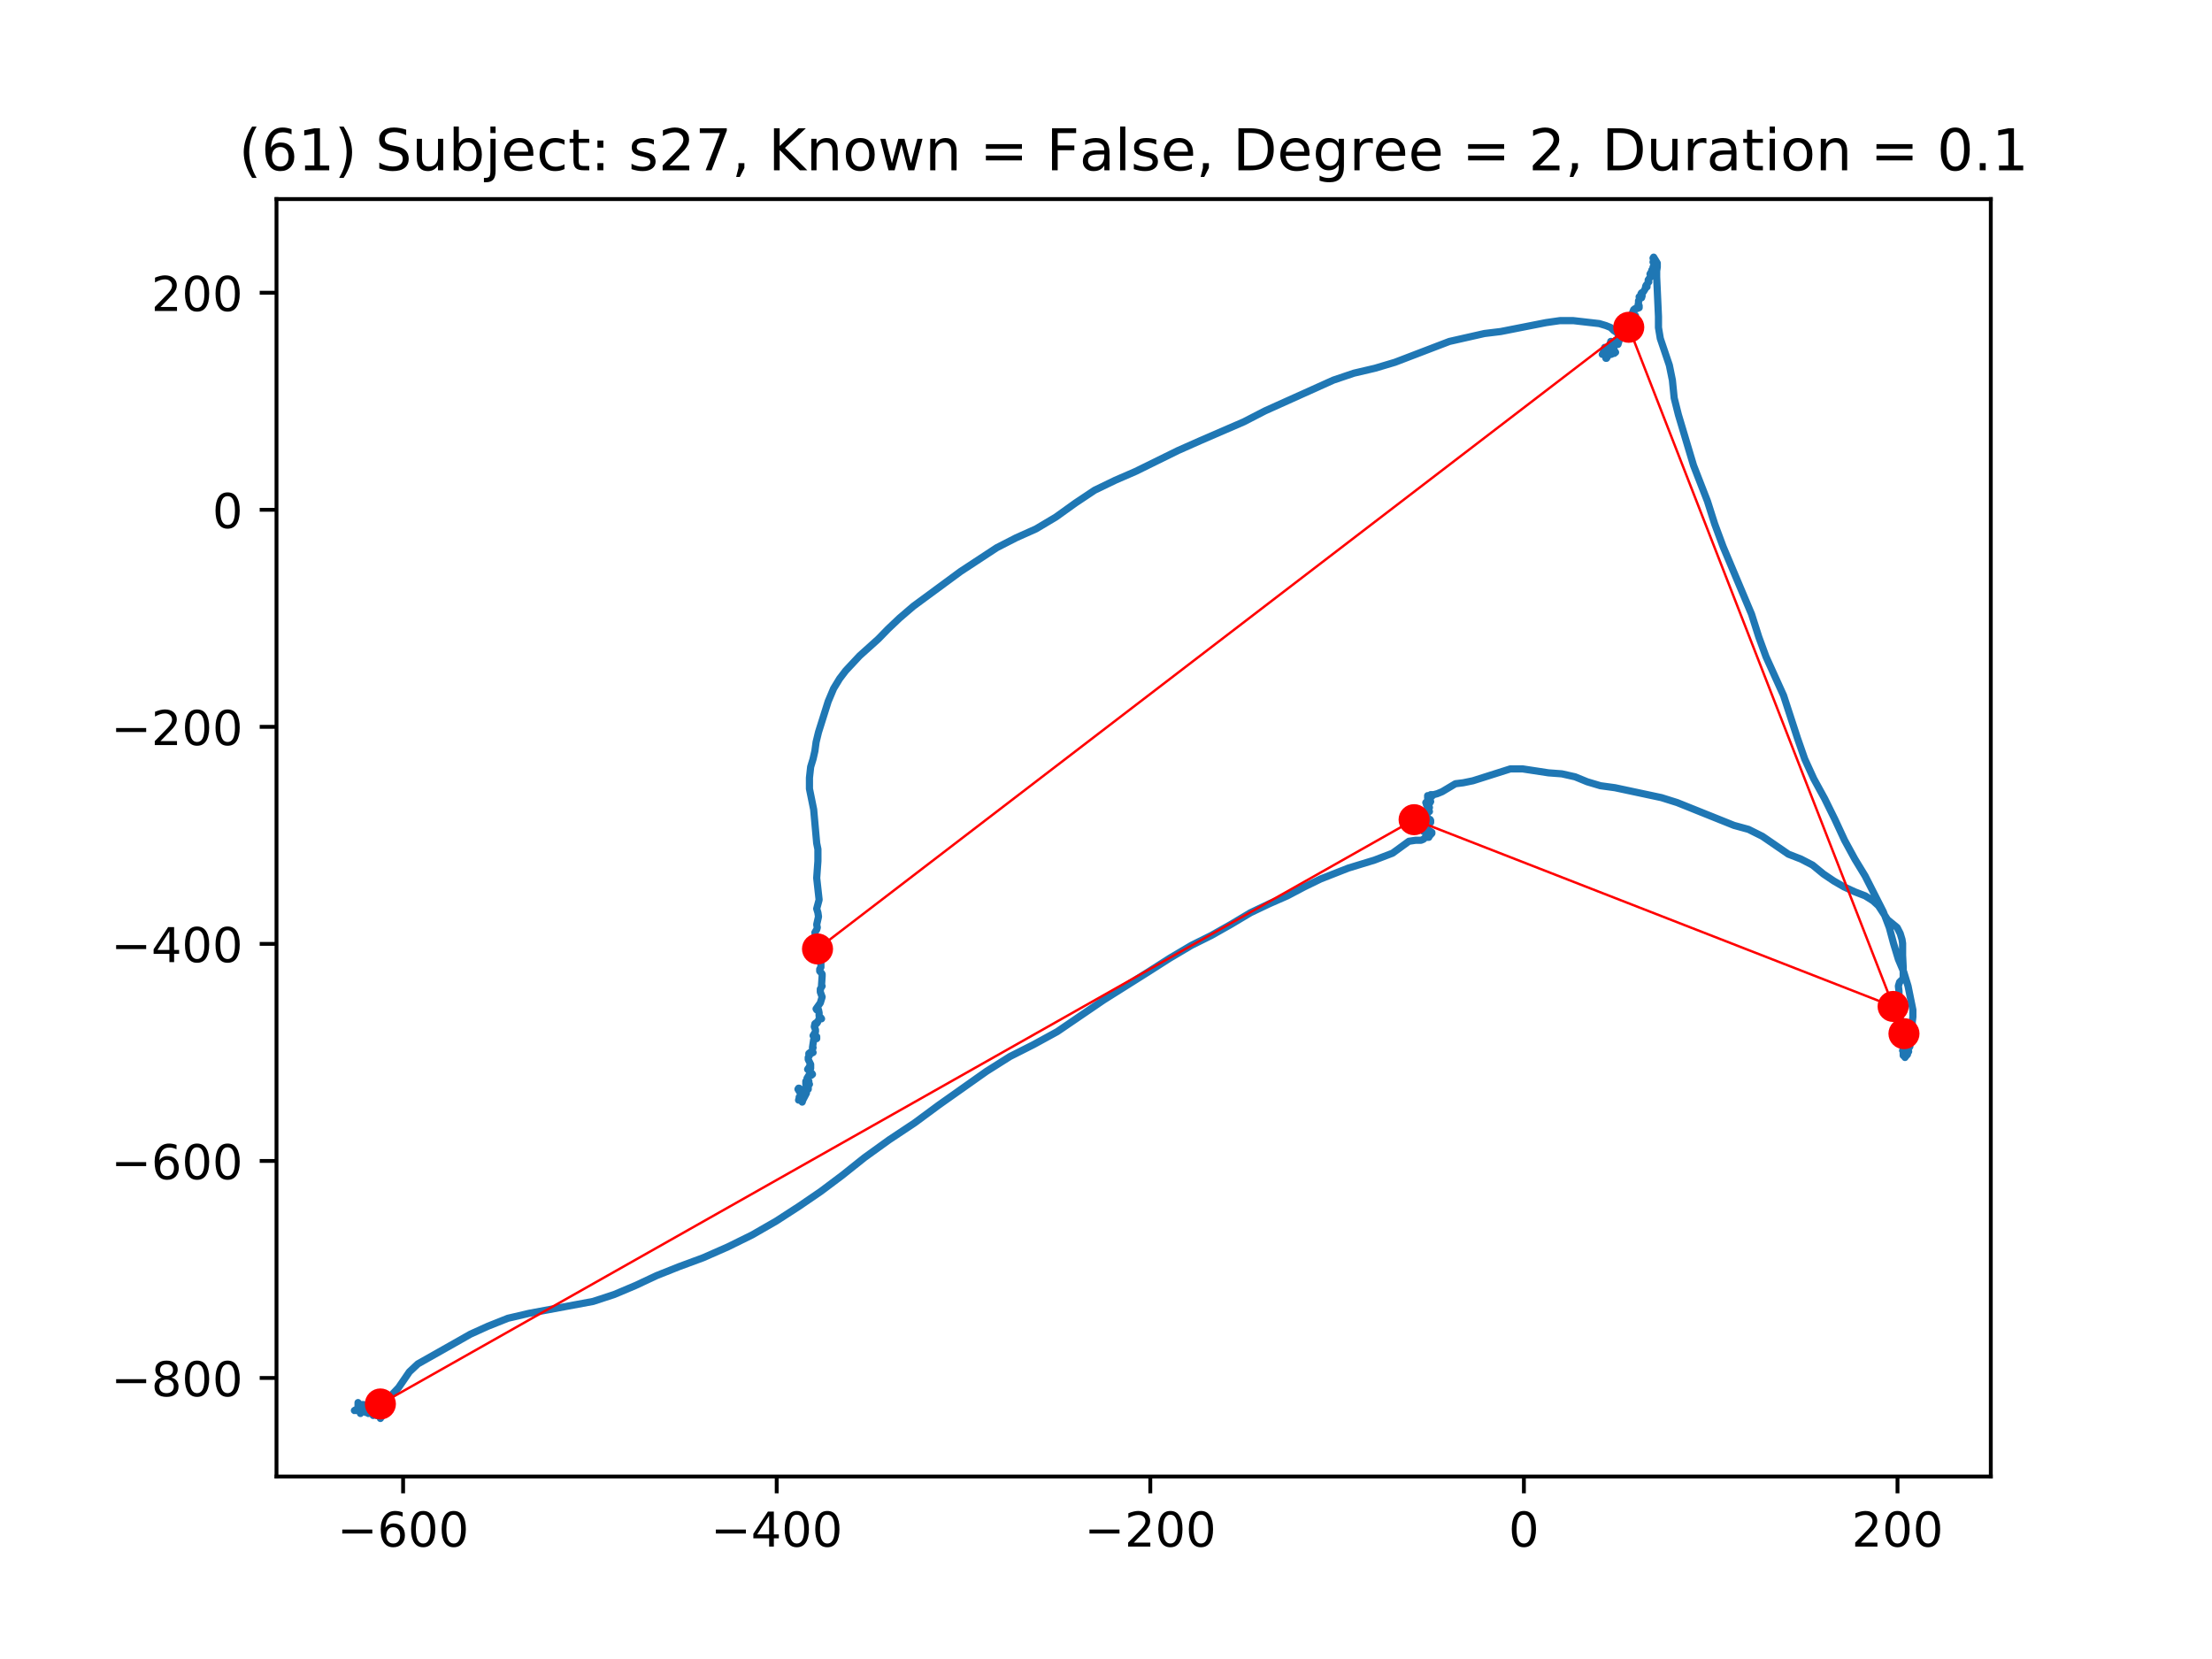<?xml version="1.0" encoding="utf-8" standalone="no"?>
<!DOCTYPE svg PUBLIC "-//W3C//DTD SVG 1.1//EN"
  "http://www.w3.org/Graphics/SVG/1.1/DTD/svg11.dtd">
<!-- Created with matplotlib (https://matplotlib.org/) -->
<svg height="345.6pt" version="1.1" viewBox="0 0 460.8 345.6" width="460.8pt" xmlns="http://www.w3.org/2000/svg" xmlns:xlink="http://www.w3.org/1999/xlink">
 <defs>
  <style type="text/css">
*{stroke-linecap:butt;stroke-linejoin:round;}
  </style>
 </defs>
 <g id="figure_1">
  <g id="patch_1">
   <path d="M 0 345.6 
L 460.8 345.6 
L 460.8 0 
L 0 0 
z
" style="fill:#ffffff;"/>
  </g>
  <g id="axes_1">
   <g id="patch_2">
    <path d="M 57.6 307.584 
L 414.72 307.584 
L 414.72 41.472 
L 57.6 41.472 
z
" style="fill:#ffffff;"/>
   </g>
   <g id="line2d_1">
    <path clip-path="url(#p896f4243ab)" d="M 74.335 293.835 
L 74.837 293.835 
L 74.965 293.422 
L 74.837 293.008 
L 74.588 292.389 
L 74.588 292.183 
L 74.588 293.008 
L 74.712 293.422 
L 74.965 293.63 
L 74.837 293.63 
L 74.21 293.63 
L 73.833 293.835 
L 74.21 293.63 
L 74.965 293.422 
L 75.467 293.008 
L 75.343 292.802 
L 74.837 292.802 
L 74.837 293.216 
L 75.09 293.216 
L 75.09 293.008 
L 74.965 293.216 
L 74.965 293.835 
L 74.965 293.422 
L 75.218 292.802 
L 75.72 292.597 
L 75.467 293.008 
L 75.467 292.802 
L 75.467 292.597 
L 75.467 292.597 
L 75.72 292.597 
L 75.845 292.802 
L 75.596 293.008 
L 75.343 292.802 
L 75.343 292.597 
L 75.343 292.802 
L 75.72 293.63 
L 75.467 293.835 
L 75.09 294.455 
L 75.72 293.422 
L 76.098 293.422 
L 75.973 293.835 
L 75.72 293.835 
L 75.973 293.216 
L 75.973 293.422 
L 76.098 294.041 
L 76.098 293.835 
L 76.35 293.835 
L 76.35 293.835 
L 75.973 293.422 
L 76.098 293.216 
L 76.222 293.63 
L 76.098 293.63 
L 76.098 293.63 
L 76.098 293.835 
L 75.845 293.835 
L 75.72 294.041 
L 75.845 294.041 
L 76.475 294.041 
L 76.6 293.835 
L 76.6 294.041 
L 76.6 294.249 
L 76.222 294.249 
L 76.222 294.041 
L 76.475 294.249 
L 76.475 294.249 
L 76.6 293.63 
L 76.852 293.216 
L 77.105 293.422 
L 76.977 294.041 
L 76.728 294.455 
L 76.35 294.041 
L 76.35 293.422 
L 76.475 293.216 
L 76.6 293.422 
L 76.098 294.041 
L 75.973 293.63 
L 76.852 293.63 
L 76.6 293.63 
L 76.728 293.835 
L 76.728 293.422 
L 76.852 293.216 
L 76.728 293.008 
L 76.6 293.216 
L 76.852 293.216 
L 76.977 293.422 
L 76.977 293.422 
L 76.6 293.422 
L 76.35 293.63 
L 76.222 294.249 
L 76.475 294.249 
L 76.728 294.041 
L 76.852 293.63 
L 77.23 293.216 
L 77.354 293.422 
L 77.105 293.216 
L 76.977 293.422 
L 77.105 293.835 
L 77.354 294.041 
L 77.483 293.63 
L 77.483 293.63 
L 77.354 293.422 
L 77.354 293.422 
L 77.354 292.597 
L 77.354 292.802 
L 77.86 293.216 
L 77.736 293.422 
L 77.23 293.835 
L 76.852 293.835 
L 76.852 293.835 
L 77.23 294.455 
L 77.23 293.63 
L 77.354 293.422 
L 77.607 293.63 
L 77.607 293.63 
L 77.86 293.008 
L 77.483 293.008 
L 77.354 293.216 
L 77.483 293.216 
L 77.736 293.422 
L 78.113 293.008 
L 77.86 293.422 
L 77.985 293.422 
L 78.113 293.008 
L 77.736 294.249 
L 77.736 294.249 
L 77.985 294.041 
L 77.985 294.249 
L 77.736 294.869 
L 77.607 294.663 
L 77.985 294.249 
L 78.113 294.249 
L 78.362 294.041 
L 78.615 294.041 
L 78.74 293.835 
L 78.615 293.63 
L 78.615 293.63 
L 78.74 293.216 
L 78.868 293.216 
L 78.868 293.422 
L 78.238 294.455 
L 78.362 294.663 
L 78.868 294.663 
L 78.615 294.455 
L 78.615 293.835 
L 78.74 293.835 
L 78.615 294.041 
L 78.74 293.835 
L 78.868 294.249 
L 78.868 294.663 
L 78.491 294.663 
L 78.491 294.869 
L 78.362 294.869 
L 78.238 294.663 
L 78.491 294.455 
L 78.993 294.455 
L 79.246 294.869 
L 79.117 295.074 
L 78.74 294.663 
L 78.993 294.041 
L 78.362 293.63 
L 78.113 293.63 
L 78.113 294.041 
L 78.362 294.249 
L 78.615 294.041 
L 78.615 294.249 
L 78.868 294.663 
L 79.117 294.249 
L 78.74 294.869 
L 78.615 294.869 
L 78.615 294.663 
L 78.868 294.455 
L 79.117 294.663 
L 79.246 295.488 
L 79.495 295.074 
L 79.495 294.455 
L 79.37 294.249 
L 79.37 293.216 
L 79.495 292.802 
L 83.02 289.083 
L 85.285 285.778 
L 87.048 284.125 
L 94.729 279.787 
L 98.002 277.929 
L 101.652 276.276 
L 105.804 274.621 
L 110.213 273.59 
L 123.557 271.11 
L 127.962 269.664 
L 132.367 267.805 
L 136.772 265.739 
L 141.43 263.881 
L 146.465 262.02 
L 151.629 259.748 
L 156.665 257.268 
L 161.7 254.376 
L 166.483 251.277 
L 171.012 248.18 
L 175.421 244.872 
L 180.079 241.156 
L 185.239 237.437 
L 190.528 233.923 
L 195.563 230.204 
L 205.506 223.18 
L 210.417 220.083 
L 215.324 217.603 
L 220.234 214.917 
L 229.928 208.307 
L 239.116 202.522 
L 243.649 199.63 
L 248.182 196.944 
L 252.335 194.878 
L 256.362 192.606 
L 260.518 190.126 
L 264.421 188.268 
L 268.196 186.615 
L 271.721 184.754 
L 275.119 183.102 
L 280.909 180.83 
L 286.326 179.177 
L 290.1 177.73 
L 293.498 175.253 
L 294.883 175.045 
L 296.015 175.045 
L 296.521 174.839 
L 297.152 174.219 
L 297.023 174.219 
L 297.276 174.425 
L 297.654 174.425 
L 297.529 174.425 
L 297.907 174.011 
L 298.284 173.598 
L 298.284 173.392 
L 297.654 172.978 
L 297.276 172.978 
L 296.521 173.186 
L 296.646 173.186 
L 297.023 172.773 
L 297.276 171.534 
L 297.778 171.534 
L 298.031 171.326 
L 298.031 170.914 
L 297.907 170.706 
L 297.907 170.706 
L 297.529 171.12 
L 297.401 171.12 
L 297.401 170.5 
L 297.529 170.5 
L 297.276 170.5 
L 297.152 170.087 
L 297.276 169.881 
L 297.152 169.467 
L 296.899 169.259 
L 296.774 169.467 
L 297.276 168.64 
L 297.401 168.64 
L 297.401 168.02 
L 297.401 168.434 
L 297.778 169.054 
L 297.654 168.848 
L 297.401 168.848 
L 297.529 168.848 
L 297.276 167.815 
L 297.152 167.607 
L 297.276 167.607 
L 297.778 168.228 
L 297.529 168.228 
L 297.401 168.228 
L 297.276 167.815 
L 297.276 167.401 
L 297.152 167.195 
L 297.276 167.195 
L 297.654 166.987 
L 297.907 166.574 
L 297.778 166.368 
L 297.276 166.987 
L 297.023 167.195 
L 297.276 167.195 
L 297.907 166.782 
L 298.031 166.987 
L 297.778 167.401 
L 297.654 166.987 
L 298.031 166.162 
L 298.409 165.748 
L 298.284 165.543 
L 298.031 165.543 
L 298.031 165.954 
L 297.907 166.574 
L 297.654 166.574 
L 297.401 166.162 
L 297.401 166.162 
L 297.778 166.162 
L 297.654 165.954 
L 297.401 165.748 
L 297.401 165.954 
L 297.778 166.987 
L 297.778 166.987 
L 297.907 166.574 
L 297.654 166.368 
L 297.654 168.02 
L 297.276 167.195 
L 297.401 166.574 
L 297.907 166.162 
L 297.654 165.748 
L 297.778 165.748 
L 298.031 165.748 
L 298.284 165.543 
L 298.662 165.543 
L 299.416 165.335 
L 300.424 164.921 
L 303.191 163.268 
L 304.829 163.063 
L 306.841 162.649 
L 314.647 160.171 
L 317.165 160.171 
L 322.578 160.996 
L 325.349 161.204 
L 328.119 161.824 
L 330.637 162.857 
L 333.404 163.682 
L 336.427 164.096 
L 346.117 166.162 
L 349.394 167.195 
L 361.223 171.945 
L 364.247 172.773 
L 367.142 174.219 
L 372.555 177.938 
L 375.197 178.969 
L 377.591 180.21 
L 379.855 182.069 
L 381.996 183.516 
L 384.136 184.754 
L 386.401 185.788 
L 388.541 186.615 
L 390.179 187.646 
L 391.312 188.679 
L 393.199 191.573 
L 395.215 193.225 
L 395.845 194.464 
L 396.222 195.703 
L 396.347 196.531 
L 396.347 199.011 
L 396.472 201.489 
L 396.472 203.761 
L 396.347 203.969 
L 395.717 204.588 
L 395.464 205.413 
L 395.592 206.446 
L 395.592 208.307 
L 395.339 208.513 
L 395.339 208.718 
L 395.717 209.546 
L 395.845 209.34 
L 396.094 209.546 
L 395.717 209.96 
L 395.464 210.165 
L 395.339 210.579 
L 395.339 210.993 
L 395.592 211.198 
L 395.592 211.404 
L 395.339 211.198 
L 395.339 212.026 
L 395.339 212.026 
L 395.592 211.404 
L 395.464 212.026 
L 395.717 212.232 
L 395.717 212.437 
L 395.464 213.059 
L 395.845 213.059 
L 395.717 213.059 
L 395.592 212.851 
L 395.592 212.851 
L 395.97 212.437 
L 395.97 213.059 
L 395.97 213.059 
L 395.717 213.265 
L 395.464 213.265 
L 395.339 212.851 
L 395.339 212.645 
L 395.592 212.645 
L 395.845 212.851 
L 395.717 213.265 
L 395.592 213.265 
L 395.97 213.059 
L 395.717 214.09 
L 395.717 214.09 
L 396.222 214.09 
L 396.222 214.298 
L 395.464 214.917 
L 395.464 214.917 
L 396.094 213.884 
L 395.97 214.298 
L 396.222 216.156 
L 396.222 215.331 
L 396.347 214.298 
L 396.222 214.298 
L 395.845 214.917 
L 395.845 215.331 
L 396.094 215.331 
L 396.472 215.123 
L 395.97 215.95 
L 395.464 216.156 
L 395.339 215.95 
L 395.464 215.537 
L 395.717 215.331 
L 396.222 215.537 
L 395.717 215.95 
L 395.845 215.743 
L 395.845 215.537 
L 396.094 215.331 
L 396.472 215.537 
L 396.6 215.537 
L 396.6 215.743 
L 396.472 215.95 
L 395.97 214.917 
L 396.222 215.537 
L 396.094 215.537 
L 396.094 215.331 
L 396.347 215.537 
L 396.849 215.743 
L 397.102 215.537 
L 397.102 215.123 
L 396.849 215.123 
L 396.849 215.123 
L 396.6 215.537 
L 396.347 215.743 
L 396.724 215.331 
L 396.724 215.331 
L 396.472 214.917 
L 395.97 216.57 
L 396.222 215.743 
L 396.6 215.743 
L 396.472 215.95 
L 395.97 215.95 
L 395.845 215.743 
L 396.094 215.95 
L 396.849 215.95 
L 396.6 216.57 
L 396.849 215.95 
L 396.724 215.95 
L 396.6 216.364 
L 396.6 217.189 
L 396.849 217.189 
L 396.977 217.397 
L 396.849 217.809 
L 396.724 217.603 
L 396.977 216.776 
L 397.732 216.776 
L 397.102 217.603 
L 397.102 218.017 
L 396.977 218.017 
L 396.977 218.017 
L 396.977 217.603 
L 396.849 217.603 
L 396.724 218.017 
L 396.724 218.428 
L 396.849 218.428 
L 396.977 218.223 
L 396.977 217.809 
L 397.102 217.189 
L 397.355 216.984 
L 397.479 217.397 
L 397.102 218.428 
L 397.355 217.809 
L 397.604 217.397 
L 397.604 217.397 
L 397.102 217.603 
L 396.977 217.397 
L 397.102 217.397 
L 397.226 217.189 
L 396.977 217.397 
L 396.849 217.603 
L 397.226 218.223 
L 397.102 218.223 
L 396.977 218.223 
L 397.732 218.223 
L 397.355 217.809 
L 397.102 217.809 
L 396.849 218.017 
L 396.6 218.017 
L 396.6 218.223 
L 397.102 218.636 
L 396.977 218.636 
L 396.6 219.256 
L 396.849 218.636 
L 396.849 218.428 
L 397.102 218.428 
L 397.355 218.636 
L 397.102 218.842 
L 396.6 218.636 
L 396.347 218.842 
L 396.472 219.05 
L 396.977 218.428 
L 397.102 219.05 
L 396.849 219.875 
L 397.102 219.875 
L 397.355 219.669 
L 397.355 219.461 
L 397.604 219.05 
L 396.849 220.289 
L 396.724 220.083 
L 396.849 219.875 
L 396.472 219.256 
L 396.472 219.875 
L 396.724 220.083 
L 396.977 220.083 
L 397.355 219.669 
L 397.355 219.669 
L 396.724 218.842 
L 396.6 219.05 
L 397.102 219.669 
L 397.102 219.669 
L 397.226 219.256 
L 397.226 218.842 
L 397.355 218.842 
L 397.355 219.256 
L 397.226 219.05 
L 397.479 218.428 
L 397.479 218.428 
L 397.732 217.809 
L 397.102 218.223 
L 397.226 218.017 
L 397.355 217.603 
L 397.226 218.223 
L 397.102 218.017 
L 397.102 217.809 
L 397.226 217.603 
L 397.226 217.809 
L 397.479 218.428 
L 397.355 218.223 
L 397.479 217.809 
L 397.732 217.809 
L 397.857 218.017 
L 397.857 217.603 
L 397.479 216.776 
L 397.479 216.984 
L 397.355 217.397 
L 397.479 217.397 
L 397.604 216.984 
L 397.604 216.364 
L 397.226 215.95 
L 397.355 215.537 
L 397.604 215.537 
L 397.857 216.776 
L 398.11 216.984 
L 398.11 216.776 
L 398.11 216.776 
L 398.234 216.984 
L 398.234 216.776 
L 398.487 216.776 
L 398.487 216.776 
L 397.981 216.156 
L 397.981 215.95 
L 397.981 215.95 
L 397.355 215.95 
L 397.479 216.57 
L 397.355 216.776 
L 397.355 216.156 
L 398.487 213.884 
L 398.363 213.678 
L 398.363 212.851 
L 398.487 211.818 
L 398.487 210.373 
L 397.479 205.413 
L 396.6 202.522 
L 395.464 199.836 
L 394.46 196.531 
L 393.576 193.225 
L 392.319 189.92 
L 388.541 182.482 
L 386.401 178.969 
L 384.26 175.045 
L 382.249 170.706 
L 380.108 166.368 
L 377.843 162.235 
L 375.952 158.105 
L 374.442 153.766 
L 371.547 144.882 
L 367.897 136.824 
L 366.387 132.694 
L 364.877 127.942 
L 358.959 113.894 
L 357.196 109.142 
L 355.686 104.39 
L 352.791 96.954 
L 349.643 86.417 
L 348.763 82.906 
L 348.386 79.187 
L 347.755 76.087 
L 345.868 70.51 
L 345.49 68.236 
L 345.49 65.964 
L 345.113 57.701 
L 345.113 56.462 
L 345.238 55.634 
L 345.238 54.809 
L 344.483 53.568 
L 344.358 53.776 
L 344.483 54.187 
L 344.358 54.601 
L 344.607 54.601 
L 344.86 54.809 
L 344.358 55.634 
L 344.736 55.842 
L 345.113 56.667 
L 344.736 56.048 
L 344.483 56.048 
L 344.105 56.462 
L 344.105 56.254 
L 344.358 56.462 
L 344.358 56.667 
L 344.105 57.081 
L 343.852 57.081 
L 343.852 56.873 
L 344.105 56.462 
L 343.728 57.081 
L 343.852 57.081 
L 344.105 57.287 
L 344.358 57.287 
L 344.105 57.287 
L 343.35 58.32 
L 343.35 58.734 
L 343.475 58.734 
L 343.35 58.734 
L 343.097 59.353 
L 343.097 59.767 
L 343.097 59.767 
L 342.973 59.353 
L 342.844 59.559 
L 342.72 60.181 
L 342.342 60.8 
L 341.965 61.006 
L 341.84 61.212 
L 342.089 61.625 
L 341.965 62.039 
L 341.712 62.039 
L 341.463 61.833 
L 341.463 61.833 
L 341.587 62.245 
L 341.334 62.658 
L 341.334 63.072 
L 341.21 63.692 
L 341.21 63.692 
L 341.463 63.692 
L 341.463 64.105 
L 340.957 64.311 
L 340.58 64.311 
L 340.327 64.519 
L 340.078 65.138 
L 340.704 65.758 
L 340.58 65.964 
L 340.327 65.964 
L 339.825 65.758 
L 339.825 65.758 
L 339.194 66.997 
L 339.194 67.205 
L 339.07 67.616 
L 338.945 67.616 
L 338.692 67.824 
L 338.692 68.03 
L 338.817 68.236 
L 338.945 67.824 
L 338.692 67.616 
L 338.315 67.824 
L 338.315 68.444 
L 338.692 69.269 
L 337.937 69.269 
L 337.684 69.477 
L 338.062 70.302 
L 337.937 70.302 
L 336.929 70.921 
L 337.054 71.335 
L 337.182 71.335 
L 337.307 70.921 
L 337.054 71.749 
L 336.676 71.749 
L 336.676 71.543 
L 337.054 71.129 
L 336.929 71.129 
L 336.552 70.921 
L 336.427 71.129 
L 336.174 72.576 
L 335.922 72.576 
L 335.922 72.576 
L 335.922 72.782 
L 336.05 72.782 
L 336.05 72.782 
L 336.299 73.607 
L 336.299 73.402 
L 336.299 73.196 
L 336.427 73.196 
L 336.552 73.402 
L 336.427 73.402 
L 335.669 73.815 
L 335.42 73.815 
L 335.544 72.368 
L 335.291 72.782 
L 335.042 73.607 
L 335.042 74.021 
L 334.914 74.021 
L 334.789 73.607 
L 335.042 73.402 
L 335.42 73.402 
L 335.544 73.607 
L 335.291 73.607 
L 334.665 74.64 
L 334.536 74.64 
L 334.665 74.229 
L 334.536 74.021 
L 333.781 73.815 
L 333.91 73.607 
L 334.159 73.607 
L 334.412 74.021 
L 334.412 73.815 
L 334.665 73.607 
L 334.789 73.402 
L 334.665 73.196 
L 334.412 73.402 
L 334.412 73.607 
L 334.536 74.021 
L 334.665 74.021 
L 334.536 74.021 
L 334.536 74.229 
L 334.789 74.021 
L 334.789 72.988 
L 334.287 72.368 
L 334.034 73.196 
L 334.412 73.196 
L 335.042 72.576 
L 335.167 72.576 
L 335.167 72.576 
L 335.167 72.782 
L 335.42 72.782 
L 335.797 72.163 
L 335.797 71.749 
L 335.669 71.129 
L 335.544 71.129 
L 335.544 71.335 
L 335.42 71.543 
L 335.544 71.543 
L 335.544 71.749 
L 335.42 71.955 
L 335.669 72.163 
L 335.922 72.163 
L 336.05 71.749 
L 336.552 71.129 
L 337.054 71.129 
L 337.054 71.129 
L 337.56 70.51 
L 337.56 70.51 
L 337.054 69.683 
L 337.054 69.477 
L 337.56 68.857 
L 337.307 69.063 
L 336.805 69.269 
L 336.174 68.857 
L 335.544 68.236 
L 334.536 67.824 
L 333.155 67.411 
L 327.738 66.791 
L 324.971 66.791 
L 322.076 67.205 
L 312.635 69.063 
L 309.234 69.477 
L 301.934 71.129 
L 290.602 75.468 
L 286.45 76.707 
L 282.045 77.74 
L 277.765 79.187 
L 263.538 85.591 
L 259.133 87.863 
L 250.07 91.788 
L 245.412 93.854 
L 236.598 98.193 
L 232.321 100.051 
L 228.041 102.117 
L 224.013 104.803 
L 219.982 107.697 
L 215.829 110.175 
L 211.673 112.035 
L 207.646 114.099 
L 200.093 119.06 
L 190.275 126.289 
L 187.38 128.769 
L 184.986 131.041 
L 182.974 133.108 
L 179.071 136.619 
L 176.176 139.718 
L 174.915 141.371 
L 173.658 143.437 
L 172.526 146.123 
L 170.51 152.525 
L 170.008 154.592 
L 169.755 156.452 
L 169.378 158.105 
L 168.876 159.757 
L 168.623 162.029 
L 168.623 164.302 
L 169.502 168.64 
L 170.133 175.664 
L 170.386 176.905 
L 170.386 179.383 
L 170.133 182.896 
L 170.635 187.44 
L 170.133 189.301 
L 170.386 190.126 
L 170.51 190.953 
L 170.133 192.606 
L 170.257 193.225 
L 170.133 193.639 
L 169.755 194.259 
L 170.008 195.911 
L 170.257 196.736 
L 170.51 198.803 
L 170.386 199.836 
L 170.635 199.836 
L 170.888 199.63 
L 171.012 200.042 
L 171.012 201.489 
L 170.763 201.902 
L 170.763 202.316 
L 171.141 202.727 
L 171.265 202.935 
L 171.265 203.349 
L 171.141 205.207 
L 171.141 205.413 
L 171.265 205.413 
L 171.265 205.413 
L 170.888 206.035 
L 170.888 206.654 
L 171.265 207.687 
L 170.888 208.926 
L 170.008 210.165 
L 170.133 210.373 
L 170.51 210.373 
L 170.635 210.993 
L 170.635 211.612 
L 170.763 212.232 
L 171.141 212.232 
L 171.012 212.026 
L 170.635 212.232 
L 170.257 213.059 
L 169.88 213.47 
L 170.008 213.265 
L 170.008 213.059 
L 169.755 213.265 
L 169.631 213.884 
L 169.88 214.504 
L 169.88 214.917 
L 169.378 215.743 
L 169.502 215.95 
L 170.133 216.364 
L 170.133 216.364 
L 170.133 215.95 
L 169.755 216.156 
L 169.502 216.57 
L 169.253 218.223 
L 169.378 218.223 
L 169.125 219.05 
L 169.378 219.256 
L 168.495 219.669 
L 168.495 219.461 
L 168.748 219.256 
L 169 219.256 
L 168.748 219.461 
L 168.623 219.875 
L 168.37 220.289 
L 168.37 220.703 
L 168.876 221.736 
L 168.876 222.561 
L 168.876 222.561 
L 168.748 222.561 
L 168.623 222.147 
L 168.623 222.561 
L 168.37 222.561 
L 168.246 222.767 
L 168.495 222.975 
L 168.748 223.388 
L 169.125 223.594 
L 169.253 223.8 
L 169 224.008 
L 168.495 224.008 
L 168.117 224.627 
L 168.246 225.247 
L 168.495 225.452 
L 168.495 225.247 
L 168.246 225.041 
L 167.868 225.247 
L 167.868 225.866 
L 168.117 225.866 
L 168.495 225.66 
L 168.623 225.866 
L 168.246 226.28 
L 168.37 226.28 
L 168.37 226.899 
L 168.246 226.899 
L 168.37 226.486 
L 168.246 226.486 
L 167.491 227.519 
L 167.491 227.313 
L 167.362 227.107 
L 167.491 227.107 
L 167.74 227.313 
L 167.993 227.313 
L 167.993 227.313 
L 167.993 227.727 
L 167.238 229.171 
L 167.113 229.585 
L 166.86 228.346 
L 166.358 229.171 
L 166.483 228.76 
L 166.483 228.552 
L 166.483 228.966 
L 166.607 229.171 
L 166.985 229.171 
L 167.362 228.76 
L 167.362 228.552 
L 166.736 228.552 
L 166.736 228.346 
L 166.86 228.346 
L 166.736 227.932 
L 166.86 227.727 
L 166.607 227.107 
L 166.985 227.727 
L 166.985 227.727 
L 166.86 227.107 
L 166.483 226.694 
L 166.358 226.694 
L 166.23 226.899 
L 166.607 227.519 
L 166.736 226.899 
L 166.736 226.899 
" style="fill:none;stroke:#1f77b4;stroke-linecap:square;stroke-width:1.5;"/>
   </g>
   <g id="matplotlib.axis_1">
    <g id="xtick_1">
     <g id="line2d_2">
      <defs>
       <path d="M 0 0 
L 0 3.5 
" id="me02358dfb0" style="stroke:#000000;stroke-width:0.8;"/>
      </defs>
      <g>
       <use style="stroke:#000000;stroke-width:0.8;" x="83.974" xlink:href="#me02358dfb0" y="307.584"/>
      </g>
     </g>
     <g id="text_1">
      <!-- −600 -->
      <defs>
       <path d="M 10.594 35.5 
L 73.188 35.5 
L 73.188 27.203 
L 10.594 27.203 
z
" id="DejaVuSans-8722"/>
       <path d="M 33.016 40.375 
Q 26.375 40.375 22.484 35.828 
Q 18.609 31.297 18.609 23.391 
Q 18.609 15.531 22.484 10.953 
Q 26.375 6.391 33.016 6.391 
Q 39.656 6.391 43.531 10.953 
Q 47.406 15.531 47.406 23.391 
Q 47.406 31.297 43.531 35.828 
Q 39.656 40.375 33.016 40.375 
z
M 52.594 71.297 
L 52.594 62.312 
Q 48.875 64.062 45.094 64.984 
Q 41.312 65.922 37.594 65.922 
Q 27.828 65.922 22.672 59.328 
Q 17.531 52.734 16.797 39.406 
Q 19.672 43.656 24.016 45.922 
Q 28.375 48.188 33.594 48.188 
Q 44.578 48.188 50.953 41.516 
Q 57.328 34.859 57.328 23.391 
Q 57.328 12.156 50.688 5.359 
Q 44.047 -1.422 33.016 -1.422 
Q 20.359 -1.422 13.672 8.266 
Q 6.984 17.969 6.984 36.375 
Q 6.984 53.656 15.188 63.938 
Q 23.391 74.219 37.203 74.219 
Q 40.922 74.219 44.703 73.484 
Q 48.484 72.75 52.594 71.297 
z
" id="DejaVuSans-54"/>
       <path d="M 31.781 66.406 
Q 24.172 66.406 20.328 58.906 
Q 16.5 51.422 16.5 36.375 
Q 16.5 21.391 20.328 13.891 
Q 24.172 6.391 31.781 6.391 
Q 39.453 6.391 43.281 13.891 
Q 47.125 21.391 47.125 36.375 
Q 47.125 51.422 43.281 58.906 
Q 39.453 66.406 31.781 66.406 
z
M 31.781 74.219 
Q 44.047 74.219 50.516 64.516 
Q 56.984 54.828 56.984 36.375 
Q 56.984 17.969 50.516 8.266 
Q 44.047 -1.422 31.781 -1.422 
Q 19.531 -1.422 13.062 8.266 
Q 6.594 17.969 6.594 36.375 
Q 6.594 54.828 13.062 64.516 
Q 19.531 74.219 31.781 74.219 
z
" id="DejaVuSans-48"/>
      </defs>
      <g transform="translate(70.24 322.182)scale(0.1 -0.1)">
       <use xlink:href="#DejaVuSans-8722"/>
       <use x="83.789" xlink:href="#DejaVuSans-54"/>
       <use x="147.412" xlink:href="#DejaVuSans-48"/>
       <use x="211.035" xlink:href="#DejaVuSans-48"/>
      </g>
     </g>
    </g>
    <g id="xtick_2">
     <g id="line2d_3">
      <g>
       <use style="stroke:#000000;stroke-width:0.8;" x="161.801" xlink:href="#me02358dfb0" y="307.584"/>
      </g>
     </g>
     <g id="text_2">
      <!-- −400 -->
      <defs>
       <path d="M 37.797 64.312 
L 12.891 25.391 
L 37.797 25.391 
z
M 35.203 72.906 
L 47.609 72.906 
L 47.609 25.391 
L 58.016 25.391 
L 58.016 17.188 
L 47.609 17.188 
L 47.609 0 
L 37.797 0 
L 37.797 17.188 
L 4.891 17.188 
L 4.891 26.703 
z
" id="DejaVuSans-52"/>
      </defs>
      <g transform="translate(148.068 322.182)scale(0.1 -0.1)">
       <use xlink:href="#DejaVuSans-8722"/>
       <use x="83.789" xlink:href="#DejaVuSans-52"/>
       <use x="147.412" xlink:href="#DejaVuSans-48"/>
       <use x="211.035" xlink:href="#DejaVuSans-48"/>
      </g>
     </g>
    </g>
    <g id="xtick_3">
     <g id="line2d_4">
      <g>
       <use style="stroke:#000000;stroke-width:0.8;" x="239.629" xlink:href="#me02358dfb0" y="307.584"/>
      </g>
     </g>
     <g id="text_3">
      <!-- −200 -->
      <defs>
       <path d="M 19.188 8.297 
L 53.609 8.297 
L 53.609 0 
L 7.328 0 
L 7.328 8.297 
Q 12.938 14.109 22.625 23.891 
Q 32.328 33.688 34.812 36.531 
Q 39.547 41.844 41.422 45.531 
Q 43.312 49.219 43.312 52.781 
Q 43.312 58.594 39.234 62.25 
Q 35.156 65.922 28.609 65.922 
Q 23.969 65.922 18.812 64.312 
Q 13.672 62.703 7.812 59.422 
L 7.812 69.391 
Q 13.766 71.781 18.938 73 
Q 24.125 74.219 28.422 74.219 
Q 39.75 74.219 46.484 68.547 
Q 53.219 62.891 53.219 53.422 
Q 53.219 48.922 51.531 44.891 
Q 49.859 40.875 45.406 35.406 
Q 44.188 33.984 37.641 27.219 
Q 31.109 20.453 19.188 8.297 
z
" id="DejaVuSans-50"/>
      </defs>
      <g transform="translate(225.896 322.182)scale(0.1 -0.1)">
       <use xlink:href="#DejaVuSans-8722"/>
       <use x="83.789" xlink:href="#DejaVuSans-50"/>
       <use x="147.412" xlink:href="#DejaVuSans-48"/>
       <use x="211.035" xlink:href="#DejaVuSans-48"/>
      </g>
     </g>
    </g>
    <g id="xtick_4">
     <g id="line2d_5">
      <g>
       <use style="stroke:#000000;stroke-width:0.8;" x="317.457" xlink:href="#me02358dfb0" y="307.584"/>
      </g>
     </g>
     <g id="text_4">
      <!-- 0 -->
      <g transform="translate(314.276 322.182)scale(0.1 -0.1)">
       <use xlink:href="#DejaVuSans-48"/>
      </g>
     </g>
    </g>
    <g id="xtick_5">
     <g id="line2d_6">
      <g>
       <use style="stroke:#000000;stroke-width:0.8;" x="395.285" xlink:href="#me02358dfb0" y="307.584"/>
      </g>
     </g>
     <g id="text_5">
      <!-- 200 -->
      <g transform="translate(385.741 322.182)scale(0.1 -0.1)">
       <use xlink:href="#DejaVuSans-50"/>
       <use x="63.623" xlink:href="#DejaVuSans-48"/>
       <use x="127.246" xlink:href="#DejaVuSans-48"/>
      </g>
     </g>
    </g>
   </g>
   <g id="matplotlib.axis_2">
    <g id="ytick_1">
     <g id="line2d_7">
      <defs>
       <path d="M 0 0 
L -3.5 0 
" id="me3069e62cc" style="stroke:#000000;stroke-width:0.8;"/>
      </defs>
      <g>
       <use style="stroke:#000000;stroke-width:0.8;" x="57.6" xlink:href="#me3069e62cc" y="287.058"/>
      </g>
     </g>
     <g id="text_6">
      <!-- −800 -->
      <defs>
       <path d="M 31.781 34.625 
Q 24.75 34.625 20.719 30.859 
Q 16.703 27.094 16.703 20.516 
Q 16.703 13.922 20.719 10.156 
Q 24.75 6.391 31.781 6.391 
Q 38.812 6.391 42.859 10.172 
Q 46.922 13.969 46.922 20.516 
Q 46.922 27.094 42.891 30.859 
Q 38.875 34.625 31.781 34.625 
z
M 21.922 38.812 
Q 15.578 40.375 12.031 44.719 
Q 8.5 49.078 8.5 55.328 
Q 8.5 64.062 14.719 69.141 
Q 20.953 74.219 31.781 74.219 
Q 42.672 74.219 48.875 69.141 
Q 55.078 64.062 55.078 55.328 
Q 55.078 49.078 51.531 44.719 
Q 48 40.375 41.703 38.812 
Q 48.828 37.156 52.797 32.312 
Q 56.781 27.484 56.781 20.516 
Q 56.781 9.906 50.312 4.234 
Q 43.844 -1.422 31.781 -1.422 
Q 19.734 -1.422 13.25 4.234 
Q 6.781 9.906 6.781 20.516 
Q 6.781 27.484 10.781 32.312 
Q 14.797 37.156 21.922 38.812 
z
M 18.312 54.391 
Q 18.312 48.734 21.844 45.562 
Q 25.391 42.391 31.781 42.391 
Q 38.141 42.391 41.719 45.562 
Q 45.312 48.734 45.312 54.391 
Q 45.312 60.062 41.719 63.234 
Q 38.141 66.406 31.781 66.406 
Q 25.391 66.406 21.844 63.234 
Q 18.312 60.062 18.312 54.391 
z
" id="DejaVuSans-56"/>
      </defs>
      <g transform="translate(23.133 290.857)scale(0.1 -0.1)">
       <use xlink:href="#DejaVuSans-8722"/>
       <use x="83.789" xlink:href="#DejaVuSans-56"/>
       <use x="147.412" xlink:href="#DejaVuSans-48"/>
       <use x="211.035" xlink:href="#DejaVuSans-48"/>
      </g>
     </g>
    </g>
    <g id="ytick_2">
     <g id="line2d_8">
      <g>
       <use style="stroke:#000000;stroke-width:0.8;" x="57.6" xlink:href="#me3069e62cc" y="241.843"/>
      </g>
     </g>
     <g id="text_7">
      <!-- −600 -->
      <g transform="translate(23.133 245.642)scale(0.1 -0.1)">
       <use xlink:href="#DejaVuSans-8722"/>
       <use x="83.789" xlink:href="#DejaVuSans-54"/>
       <use x="147.412" xlink:href="#DejaVuSans-48"/>
       <use x="211.035" xlink:href="#DejaVuSans-48"/>
      </g>
     </g>
    </g>
    <g id="ytick_3">
     <g id="line2d_9">
      <g>
       <use style="stroke:#000000;stroke-width:0.8;" x="57.6" xlink:href="#me3069e62cc" y="196.628"/>
      </g>
     </g>
     <g id="text_8">
      <!-- −400 -->
      <g transform="translate(23.133 200.427)scale(0.1 -0.1)">
       <use xlink:href="#DejaVuSans-8722"/>
       <use x="83.789" xlink:href="#DejaVuSans-52"/>
       <use x="147.412" xlink:href="#DejaVuSans-48"/>
       <use x="211.035" xlink:href="#DejaVuSans-48"/>
      </g>
     </g>
    </g>
    <g id="ytick_4">
     <g id="line2d_10">
      <g>
       <use style="stroke:#000000;stroke-width:0.8;" x="57.6" xlink:href="#me3069e62cc" y="151.413"/>
      </g>
     </g>
     <g id="text_9">
      <!-- −200 -->
      <g transform="translate(23.133 155.212)scale(0.1 -0.1)">
       <use xlink:href="#DejaVuSans-8722"/>
       <use x="83.789" xlink:href="#DejaVuSans-50"/>
       <use x="147.412" xlink:href="#DejaVuSans-48"/>
       <use x="211.035" xlink:href="#DejaVuSans-48"/>
      </g>
     </g>
    </g>
    <g id="ytick_5">
     <g id="line2d_11">
      <g>
       <use style="stroke:#000000;stroke-width:0.8;" x="57.6" xlink:href="#me3069e62cc" y="106.198"/>
      </g>
     </g>
     <g id="text_10">
      <!-- 0 -->
      <g transform="translate(44.237 109.997)scale(0.1 -0.1)">
       <use xlink:href="#DejaVuSans-48"/>
      </g>
     </g>
    </g>
    <g id="ytick_6">
     <g id="line2d_12">
      <g>
       <use style="stroke:#000000;stroke-width:0.8;" x="57.6" xlink:href="#me3069e62cc" y="60.983"/>
      </g>
     </g>
     <g id="text_11">
      <!-- 200 -->
      <g transform="translate(31.512 64.782)scale(0.1 -0.1)">
       <use xlink:href="#DejaVuSans-50"/>
       <use x="63.623" xlink:href="#DejaVuSans-48"/>
       <use x="127.246" xlink:href="#DejaVuSans-48"/>
      </g>
     </g>
    </g>
   </g>
   <g id="line2d_13">
    <path clip-path="url(#p896f4243ab)" d="M 79.241 292.474 
L 294.585 170.755 
L 394.37 209.659 
L 396.632 215.328 
L 339.299 68.176 
L 170.304 197.683 
" style="fill:none;stroke:#ff0000;stroke-linecap:square;stroke-width:0.5;"/>
   </g>
   <g id="patch_3">
    <path d="M 57.6 307.584 
L 57.6 41.472 
" style="fill:none;stroke:#000000;stroke-linecap:square;stroke-linejoin:miter;stroke-width:0.8;"/>
   </g>
   <g id="patch_4">
    <path d="M 414.72 307.584 
L 414.72 41.472 
" style="fill:none;stroke:#000000;stroke-linecap:square;stroke-linejoin:miter;stroke-width:0.8;"/>
   </g>
   <g id="patch_5">
    <path d="M 57.6 307.584 
L 414.72 307.584 
" style="fill:none;stroke:#000000;stroke-linecap:square;stroke-linejoin:miter;stroke-width:0.8;"/>
   </g>
   <g id="patch_6">
    <path d="M 57.6 41.472 
L 414.72 41.472 
" style="fill:none;stroke:#000000;stroke-linecap:square;stroke-linejoin:miter;stroke-width:0.8;"/>
   </g>
   <g id="PathCollection_1">
    <defs>
     <path d="M 0 2.739 
C 0.726 2.739 1.423 2.45 1.936 1.936 
C 2.45 1.423 2.739 0.726 2.739 0 
C 2.739 -0.726 2.45 -1.423 1.936 -1.936 
C 1.423 -2.45 0.726 -2.739 0 -2.739 
C -0.726 -2.739 -1.423 -2.45 -1.936 -1.936 
C -2.45 -1.423 -2.739 -0.726 -2.739 0 
C -2.739 0.726 -2.45 1.423 -1.936 1.936 
C -1.423 2.45 -0.726 2.739 0 2.739 
z
" id="m41d558bbce" style="stroke:#ff0000;"/>
    </defs>
    <g clip-path="url(#p896f4243ab)">
     <use style="fill:#ff0000;stroke:#ff0000;" x="79.241" xlink:href="#m41d558bbce" y="292.474"/>
     <use style="fill:#ff0000;stroke:#ff0000;" x="294.585" xlink:href="#m41d558bbce" y="170.755"/>
     <use style="fill:#ff0000;stroke:#ff0000;" x="394.37" xlink:href="#m41d558bbce" y="209.659"/>
     <use style="fill:#ff0000;stroke:#ff0000;" x="396.632" xlink:href="#m41d558bbce" y="215.328"/>
     <use style="fill:#ff0000;stroke:#ff0000;" x="339.299" xlink:href="#m41d558bbce" y="68.176"/>
     <use style="fill:#ff0000;stroke:#ff0000;" x="170.304" xlink:href="#m41d558bbce" y="197.683"/>
    </g>
   </g>
   <g id="text_12">
    <!-- (61) Subject: s27, Known = False, Degree = 2, Duration = 0.1 -->
    <defs>
     <path d="M 31 75.875 
Q 24.469 64.656 21.281 53.656 
Q 18.109 42.672 18.109 31.391 
Q 18.109 20.125 21.312 9.062 
Q 24.516 -2 31 -13.188 
L 23.188 -13.188 
Q 15.875 -1.703 12.234 9.375 
Q 8.594 20.453 8.594 31.391 
Q 8.594 42.281 12.203 53.312 
Q 15.828 64.359 23.188 75.875 
z
" id="DejaVuSans-40"/>
     <path d="M 12.406 8.297 
L 28.516 8.297 
L 28.516 63.922 
L 10.984 60.406 
L 10.984 69.391 
L 28.422 72.906 
L 38.281 72.906 
L 38.281 8.297 
L 54.391 8.297 
L 54.391 0 
L 12.406 0 
z
" id="DejaVuSans-49"/>
     <path d="M 8.016 75.875 
L 15.828 75.875 
Q 23.141 64.359 26.781 53.312 
Q 30.422 42.281 30.422 31.391 
Q 30.422 20.453 26.781 9.375 
Q 23.141 -1.703 15.828 -13.188 
L 8.016 -13.188 
Q 14.5 -2 17.703 9.062 
Q 20.906 20.125 20.906 31.391 
Q 20.906 42.672 17.703 53.656 
Q 14.5 64.656 8.016 75.875 
z
" id="DejaVuSans-41"/>
     <path id="DejaVuSans-32"/>
     <path d="M 53.516 70.516 
L 53.516 60.891 
Q 47.906 63.578 42.922 64.891 
Q 37.938 66.219 33.297 66.219 
Q 25.25 66.219 20.875 63.094 
Q 16.5 59.969 16.5 54.203 
Q 16.5 49.359 19.406 46.891 
Q 22.312 44.438 30.422 42.922 
L 36.375 41.703 
Q 47.406 39.594 52.656 34.297 
Q 57.906 29 57.906 20.125 
Q 57.906 9.516 50.797 4.047 
Q 43.703 -1.422 29.984 -1.422 
Q 24.812 -1.422 18.969 -0.25 
Q 13.141 0.922 6.891 3.219 
L 6.891 13.375 
Q 12.891 10.016 18.656 8.297 
Q 24.422 6.594 29.984 6.594 
Q 38.422 6.594 43.016 9.906 
Q 47.609 13.234 47.609 19.391 
Q 47.609 24.75 44.312 27.781 
Q 41.016 30.812 33.5 32.328 
L 27.484 33.5 
Q 16.453 35.688 11.516 40.375 
Q 6.594 45.062 6.594 53.422 
Q 6.594 63.094 13.406 68.656 
Q 20.219 74.219 32.172 74.219 
Q 37.312 74.219 42.625 73.281 
Q 47.953 72.359 53.516 70.516 
z
" id="DejaVuSans-83"/>
     <path d="M 8.5 21.578 
L 8.5 54.688 
L 17.484 54.688 
L 17.484 21.922 
Q 17.484 14.156 20.5 10.266 
Q 23.531 6.391 29.594 6.391 
Q 36.859 6.391 41.078 11.031 
Q 45.312 15.672 45.312 23.688 
L 45.312 54.688 
L 54.297 54.688 
L 54.297 0 
L 45.312 0 
L 45.312 8.406 
Q 42.047 3.422 37.719 1 
Q 33.406 -1.422 27.688 -1.422 
Q 18.266 -1.422 13.375 4.438 
Q 8.5 10.297 8.5 21.578 
z
M 31.109 56 
z
" id="DejaVuSans-117"/>
     <path d="M 48.688 27.297 
Q 48.688 37.203 44.609 42.844 
Q 40.531 48.484 33.406 48.484 
Q 26.266 48.484 22.188 42.844 
Q 18.109 37.203 18.109 27.297 
Q 18.109 17.391 22.188 11.75 
Q 26.266 6.109 33.406 6.109 
Q 40.531 6.109 44.609 11.75 
Q 48.688 17.391 48.688 27.297 
z
M 18.109 46.391 
Q 20.953 51.266 25.266 53.625 
Q 29.594 56 35.594 56 
Q 45.562 56 51.781 48.094 
Q 58.016 40.188 58.016 27.297 
Q 58.016 14.406 51.781 6.484 
Q 45.562 -1.422 35.594 -1.422 
Q 29.594 -1.422 25.266 0.953 
Q 20.953 3.328 18.109 8.203 
L 18.109 0 
L 9.078 0 
L 9.078 75.984 
L 18.109 75.984 
z
" id="DejaVuSans-98"/>
     <path d="M 9.422 54.688 
L 18.406 54.688 
L 18.406 -0.984 
Q 18.406 -11.422 14.422 -16.109 
Q 10.453 -20.797 1.609 -20.797 
L -1.812 -20.797 
L -1.812 -13.188 
L 0.594 -13.188 
Q 5.719 -13.188 7.562 -10.812 
Q 9.422 -8.453 9.422 -0.984 
z
M 9.422 75.984 
L 18.406 75.984 
L 18.406 64.594 
L 9.422 64.594 
z
" id="DejaVuSans-106"/>
     <path d="M 56.203 29.594 
L 56.203 25.203 
L 14.891 25.203 
Q 15.484 15.922 20.484 11.062 
Q 25.484 6.203 34.422 6.203 
Q 39.594 6.203 44.453 7.469 
Q 49.312 8.734 54.109 11.281 
L 54.109 2.781 
Q 49.266 0.734 44.188 -0.344 
Q 39.109 -1.422 33.891 -1.422 
Q 20.797 -1.422 13.156 6.188 
Q 5.516 13.812 5.516 26.812 
Q 5.516 40.234 12.766 48.109 
Q 20.016 56 32.328 56 
Q 43.359 56 49.781 48.891 
Q 56.203 41.797 56.203 29.594 
z
M 47.219 32.234 
Q 47.125 39.594 43.094 43.984 
Q 39.062 48.391 32.422 48.391 
Q 24.906 48.391 20.391 44.141 
Q 15.875 39.891 15.188 32.172 
z
" id="DejaVuSans-101"/>
     <path d="M 48.781 52.594 
L 48.781 44.188 
Q 44.969 46.297 41.141 47.344 
Q 37.312 48.391 33.406 48.391 
Q 24.656 48.391 19.812 42.844 
Q 14.984 37.312 14.984 27.297 
Q 14.984 17.281 19.812 11.734 
Q 24.656 6.203 33.406 6.203 
Q 37.312 6.203 41.141 7.25 
Q 44.969 8.297 48.781 10.406 
L 48.781 2.094 
Q 45.016 0.344 40.984 -0.531 
Q 36.969 -1.422 32.422 -1.422 
Q 20.062 -1.422 12.781 6.344 
Q 5.516 14.109 5.516 27.297 
Q 5.516 40.672 12.859 48.328 
Q 20.219 56 33.016 56 
Q 37.156 56 41.109 55.141 
Q 45.062 54.297 48.781 52.594 
z
" id="DejaVuSans-99"/>
     <path d="M 18.312 70.219 
L 18.312 54.688 
L 36.812 54.688 
L 36.812 47.703 
L 18.312 47.703 
L 18.312 18.016 
Q 18.312 11.328 20.141 9.422 
Q 21.969 7.516 27.594 7.516 
L 36.812 7.516 
L 36.812 0 
L 27.594 0 
Q 17.188 0 13.234 3.875 
Q 9.281 7.766 9.281 18.016 
L 9.281 47.703 
L 2.688 47.703 
L 2.688 54.688 
L 9.281 54.688 
L 9.281 70.219 
z
" id="DejaVuSans-116"/>
     <path d="M 11.719 12.406 
L 22.016 12.406 
L 22.016 0 
L 11.719 0 
z
M 11.719 51.703 
L 22.016 51.703 
L 22.016 39.312 
L 11.719 39.312 
z
" id="DejaVuSans-58"/>
     <path d="M 44.281 53.078 
L 44.281 44.578 
Q 40.484 46.531 36.375 47.5 
Q 32.281 48.484 27.875 48.484 
Q 21.188 48.484 17.844 46.438 
Q 14.5 44.391 14.5 40.281 
Q 14.5 37.156 16.891 35.375 
Q 19.281 33.594 26.516 31.984 
L 29.594 31.297 
Q 39.156 29.25 43.188 25.516 
Q 47.219 21.781 47.219 15.094 
Q 47.219 7.469 41.188 3.016 
Q 35.156 -1.422 24.609 -1.422 
Q 20.219 -1.422 15.453 -0.562 
Q 10.688 0.297 5.422 2 
L 5.422 11.281 
Q 10.406 8.688 15.234 7.391 
Q 20.062 6.109 24.812 6.109 
Q 31.156 6.109 34.562 8.281 
Q 37.984 10.453 37.984 14.406 
Q 37.984 18.062 35.516 20.016 
Q 33.062 21.969 24.703 23.781 
L 21.578 24.516 
Q 13.234 26.266 9.516 29.906 
Q 5.812 33.547 5.812 39.891 
Q 5.812 47.609 11.281 51.797 
Q 16.75 56 26.812 56 
Q 31.781 56 36.172 55.266 
Q 40.578 54.547 44.281 53.078 
z
" id="DejaVuSans-115"/>
     <path d="M 8.203 72.906 
L 55.078 72.906 
L 55.078 68.703 
L 28.609 0 
L 18.312 0 
L 43.219 64.594 
L 8.203 64.594 
z
" id="DejaVuSans-55"/>
     <path d="M 11.719 12.406 
L 22.016 12.406 
L 22.016 4 
L 14.016 -11.625 
L 7.719 -11.625 
L 11.719 4 
z
" id="DejaVuSans-44"/>
     <path d="M 9.812 72.906 
L 19.672 72.906 
L 19.672 42.094 
L 52.391 72.906 
L 65.094 72.906 
L 28.906 38.922 
L 67.672 0 
L 54.688 0 
L 19.672 35.109 
L 19.672 0 
L 9.812 0 
z
" id="DejaVuSans-75"/>
     <path d="M 54.891 33.016 
L 54.891 0 
L 45.906 0 
L 45.906 32.719 
Q 45.906 40.484 42.875 44.328 
Q 39.844 48.188 33.797 48.188 
Q 26.516 48.188 22.312 43.547 
Q 18.109 38.922 18.109 30.906 
L 18.109 0 
L 9.078 0 
L 9.078 54.688 
L 18.109 54.688 
L 18.109 46.188 
Q 21.344 51.125 25.703 53.562 
Q 30.078 56 35.797 56 
Q 45.219 56 50.047 50.172 
Q 54.891 44.344 54.891 33.016 
z
" id="DejaVuSans-110"/>
     <path d="M 30.609 48.391 
Q 23.391 48.391 19.188 42.75 
Q 14.984 37.109 14.984 27.297 
Q 14.984 17.484 19.156 11.844 
Q 23.344 6.203 30.609 6.203 
Q 37.797 6.203 41.984 11.859 
Q 46.188 17.531 46.188 27.297 
Q 46.188 37.016 41.984 42.703 
Q 37.797 48.391 30.609 48.391 
z
M 30.609 56 
Q 42.328 56 49.016 48.375 
Q 55.719 40.766 55.719 27.297 
Q 55.719 13.875 49.016 6.219 
Q 42.328 -1.422 30.609 -1.422 
Q 18.844 -1.422 12.172 6.219 
Q 5.516 13.875 5.516 27.297 
Q 5.516 40.766 12.172 48.375 
Q 18.844 56 30.609 56 
z
" id="DejaVuSans-111"/>
     <path d="M 4.203 54.688 
L 13.188 54.688 
L 24.422 12.016 
L 35.594 54.688 
L 46.188 54.688 
L 57.422 12.016 
L 68.609 54.688 
L 77.594 54.688 
L 63.281 0 
L 52.688 0 
L 40.922 44.828 
L 29.109 0 
L 18.5 0 
z
" id="DejaVuSans-119"/>
     <path d="M 10.594 45.406 
L 73.188 45.406 
L 73.188 37.203 
L 10.594 37.203 
z
M 10.594 25.484 
L 73.188 25.484 
L 73.188 17.188 
L 10.594 17.188 
z
" id="DejaVuSans-61"/>
     <path d="M 9.812 72.906 
L 51.703 72.906 
L 51.703 64.594 
L 19.672 64.594 
L 19.672 43.109 
L 48.578 43.109 
L 48.578 34.812 
L 19.672 34.812 
L 19.672 0 
L 9.812 0 
z
" id="DejaVuSans-70"/>
     <path d="M 34.281 27.484 
Q 23.391 27.484 19.188 25 
Q 14.984 22.516 14.984 16.5 
Q 14.984 11.719 18.141 8.906 
Q 21.297 6.109 26.703 6.109 
Q 34.188 6.109 38.703 11.406 
Q 43.219 16.703 43.219 25.484 
L 43.219 27.484 
z
M 52.203 31.203 
L 52.203 0 
L 43.219 0 
L 43.219 8.297 
Q 40.141 3.328 35.547 0.953 
Q 30.953 -1.422 24.312 -1.422 
Q 15.922 -1.422 10.953 3.297 
Q 6 8.016 6 15.922 
Q 6 25.141 12.172 29.828 
Q 18.359 34.516 30.609 34.516 
L 43.219 34.516 
L 43.219 35.406 
Q 43.219 41.609 39.141 45 
Q 35.062 48.391 27.688 48.391 
Q 23 48.391 18.547 47.266 
Q 14.109 46.141 10.016 43.891 
L 10.016 52.203 
Q 14.938 54.109 19.578 55.047 
Q 24.219 56 28.609 56 
Q 40.484 56 46.344 49.844 
Q 52.203 43.703 52.203 31.203 
z
" id="DejaVuSans-97"/>
     <path d="M 9.422 75.984 
L 18.406 75.984 
L 18.406 0 
L 9.422 0 
z
" id="DejaVuSans-108"/>
     <path d="M 19.672 64.797 
L 19.672 8.109 
L 31.594 8.109 
Q 46.688 8.109 53.688 14.938 
Q 60.688 21.781 60.688 36.531 
Q 60.688 51.172 53.688 57.984 
Q 46.688 64.797 31.594 64.797 
z
M 9.812 72.906 
L 30.078 72.906 
Q 51.266 72.906 61.172 64.094 
Q 71.094 55.281 71.094 36.531 
Q 71.094 17.672 61.125 8.828 
Q 51.172 0 30.078 0 
L 9.812 0 
z
" id="DejaVuSans-68"/>
     <path d="M 45.406 27.984 
Q 45.406 37.75 41.375 43.109 
Q 37.359 48.484 30.078 48.484 
Q 22.859 48.484 18.828 43.109 
Q 14.797 37.75 14.797 27.984 
Q 14.797 18.266 18.828 12.891 
Q 22.859 7.516 30.078 7.516 
Q 37.359 7.516 41.375 12.891 
Q 45.406 18.266 45.406 27.984 
z
M 54.391 6.781 
Q 54.391 -7.172 48.188 -13.984 
Q 42 -20.797 29.203 -20.797 
Q 24.469 -20.797 20.266 -20.094 
Q 16.062 -19.391 12.109 -17.922 
L 12.109 -9.188 
Q 16.062 -11.328 19.922 -12.344 
Q 23.781 -13.375 27.781 -13.375 
Q 36.625 -13.375 41.016 -8.766 
Q 45.406 -4.156 45.406 5.172 
L 45.406 9.625 
Q 42.625 4.781 38.281 2.391 
Q 33.938 0 27.875 0 
Q 17.828 0 11.672 7.656 
Q 5.516 15.328 5.516 27.984 
Q 5.516 40.672 11.672 48.328 
Q 17.828 56 27.875 56 
Q 33.938 56 38.281 53.609 
Q 42.625 51.219 45.406 46.391 
L 45.406 54.688 
L 54.391 54.688 
z
" id="DejaVuSans-103"/>
     <path d="M 41.109 46.297 
Q 39.594 47.172 37.812 47.578 
Q 36.031 48 33.891 48 
Q 26.266 48 22.188 43.047 
Q 18.109 38.094 18.109 28.812 
L 18.109 0 
L 9.078 0 
L 9.078 54.688 
L 18.109 54.688 
L 18.109 46.188 
Q 20.953 51.172 25.484 53.578 
Q 30.031 56 36.531 56 
Q 37.453 56 38.578 55.875 
Q 39.703 55.766 41.062 55.516 
z
" id="DejaVuSans-114"/>
     <path d="M 9.422 54.688 
L 18.406 54.688 
L 18.406 0 
L 9.422 0 
z
M 9.422 75.984 
L 18.406 75.984 
L 18.406 64.594 
L 9.422 64.594 
z
" id="DejaVuSans-105"/>
     <path d="M 10.688 12.406 
L 21 12.406 
L 21 0 
L 10.688 0 
z
" id="DejaVuSans-46"/>
    </defs>
    <g transform="translate(49.742 35.472)scale(0.12 -0.12)">
     <use xlink:href="#DejaVuSans-40"/>
     <use x="39.014" xlink:href="#DejaVuSans-54"/>
     <use x="102.637" xlink:href="#DejaVuSans-49"/>
     <use x="166.26" xlink:href="#DejaVuSans-41"/>
     <use x="205.273" xlink:href="#DejaVuSans-32"/>
     <use x="237.061" xlink:href="#DejaVuSans-83"/>
     <use x="300.537" xlink:href="#DejaVuSans-117"/>
     <use x="363.916" xlink:href="#DejaVuSans-98"/>
     <use x="427.393" xlink:href="#DejaVuSans-106"/>
     <use x="455.176" xlink:href="#DejaVuSans-101"/>
     <use x="516.699" xlink:href="#DejaVuSans-99"/>
     <use x="571.68" xlink:href="#DejaVuSans-116"/>
     <use x="610.889" xlink:href="#DejaVuSans-58"/>
     <use x="644.58" xlink:href="#DejaVuSans-32"/>
     <use x="676.367" xlink:href="#DejaVuSans-115"/>
     <use x="728.467" xlink:href="#DejaVuSans-50"/>
     <use x="792.09" xlink:href="#DejaVuSans-55"/>
     <use x="855.713" xlink:href="#DejaVuSans-44"/>
     <use x="887.5" xlink:href="#DejaVuSans-32"/>
     <use x="919.287" xlink:href="#DejaVuSans-75"/>
     <use x="984.863" xlink:href="#DejaVuSans-110"/>
     <use x="1048.242" xlink:href="#DejaVuSans-111"/>
     <use x="1109.424" xlink:href="#DejaVuSans-119"/>
     <use x="1191.211" xlink:href="#DejaVuSans-110"/>
     <use x="1254.59" xlink:href="#DejaVuSans-32"/>
     <use x="1286.377" xlink:href="#DejaVuSans-61"/>
     <use x="1370.166" xlink:href="#DejaVuSans-32"/>
     <use x="1401.953" xlink:href="#DejaVuSans-70"/>
     <use x="1459.332" xlink:href="#DejaVuSans-97"/>
     <use x="1520.611" xlink:href="#DejaVuSans-108"/>
     <use x="1548.395" xlink:href="#DejaVuSans-115"/>
     <use x="1600.494" xlink:href="#DejaVuSans-101"/>
     <use x="1662.018" xlink:href="#DejaVuSans-44"/>
     <use x="1693.805" xlink:href="#DejaVuSans-32"/>
     <use x="1725.592" xlink:href="#DejaVuSans-68"/>
     <use x="1802.594" xlink:href="#DejaVuSans-101"/>
     <use x="1864.117" xlink:href="#DejaVuSans-103"/>
     <use x="1927.594" xlink:href="#DejaVuSans-114"/>
     <use x="1968.676" xlink:href="#DejaVuSans-101"/>
     <use x="2030.199" xlink:href="#DejaVuSans-101"/>
     <use x="2091.723" xlink:href="#DejaVuSans-32"/>
     <use x="2123.51" xlink:href="#DejaVuSans-61"/>
     <use x="2207.299" xlink:href="#DejaVuSans-32"/>
     <use x="2239.086" xlink:href="#DejaVuSans-50"/>
     <use x="2302.709" xlink:href="#DejaVuSans-44"/>
     <use x="2334.496" xlink:href="#DejaVuSans-32"/>
     <use x="2366.283" xlink:href="#DejaVuSans-68"/>
     <use x="2443.285" xlink:href="#DejaVuSans-117"/>
     <use x="2506.664" xlink:href="#DejaVuSans-114"/>
     <use x="2547.777" xlink:href="#DejaVuSans-97"/>
     <use x="2609.057" xlink:href="#DejaVuSans-116"/>
     <use x="2648.266" xlink:href="#DejaVuSans-105"/>
     <use x="2676.049" xlink:href="#DejaVuSans-111"/>
     <use x="2737.23" xlink:href="#DejaVuSans-110"/>
     <use x="2800.609" xlink:href="#DejaVuSans-32"/>
     <use x="2832.396" xlink:href="#DejaVuSans-61"/>
     <use x="2916.186" xlink:href="#DejaVuSans-32"/>
     <use x="2947.973" xlink:href="#DejaVuSans-48"/>
     <use x="3011.596" xlink:href="#DejaVuSans-46"/>
     <use x="3043.383" xlink:href="#DejaVuSans-49"/>
    </g>
   </g>
  </g>
 </g>
 <defs>
  <clipPath id="p896f4243ab">
   <rect height="266.112" width="357.12" x="57.6" y="41.472"/>
  </clipPath>
 </defs>
</svg>

